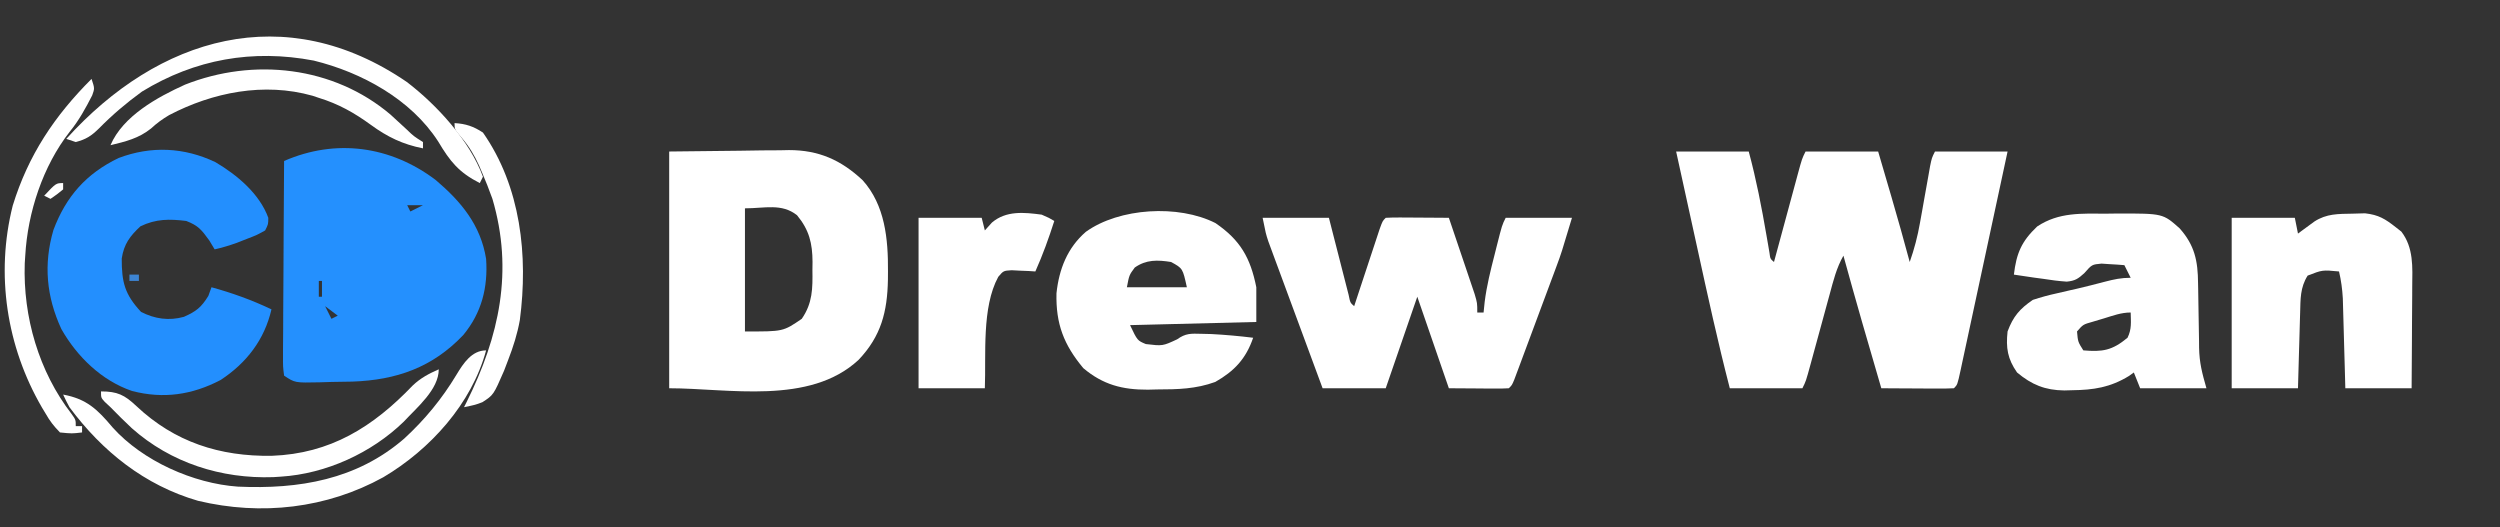 <?xml version="1.0" encoding="UTF-8"?>
<svg version="1.1" xmlns="http://www.w3.org/2000/svg" width="792" height="167">
<rect width="100%" height="100%" fill="#333333" stroke="none"/>
<path d="M0 0 C7.59 0 15.18 0 23 0 C25.387 8.832 27.094 17.682 28.642 26.696 C28.804 27.625 28.966 28.554 29.133 29.512 C29.276 30.352 29.419 31.192 29.567 32.057 C29.817 33.995 29.817 33.995 31 35 C31.267 34.011 31.535 33.022 31.81 32.002 C32.801 28.338 33.795 24.674 34.79 21.011 C35.221 19.424 35.65 17.837 36.079 16.25 C36.695 13.971 37.314 11.692 37.934 9.414 C38.125 8.703 38.317 7.991 38.515 7.258 C39.886 2.228 39.886 2.228 41 0 C48.59 0 56.18 0 64 0 C65.105 3.77 66.209 7.541 67.312 11.312 C67.776 12.891 67.776 12.891 68.248 14.502 C70.24 21.315 72.158 28.145 74 35 C75.461 30.881 76.492 26.88 77.254 22.578 C77.469 21.388 77.683 20.199 77.904 18.973 C78.122 17.744 78.339 16.516 78.562 15.25 C78.999 12.796 79.437 10.343 79.879 7.891 C80.07 6.808 80.262 5.726 80.459 4.61 C81 2 81 2 82 0 C89.59 0 97.18 0 105 0 C102.935 9.632 100.867 19.263 98.793 28.893 C97.831 33.365 96.869 37.836 95.911 42.308 C94.987 46.621 94.06 50.933 93.13 55.244 C92.775 56.892 92.421 58.541 92.069 60.19 C91.577 62.492 91.08 64.793 90.582 67.094 C90.436 67.782 90.29 68.47 90.14 69.179 C89.114 73.886 89.114 73.886 88 75 C86.292 75.087 84.581 75.107 82.871 75.098 C81.319 75.093 81.319 75.093 79.736 75.088 C78.648 75.08 77.559 75.071 76.438 75.062 C74.799 75.056 74.799 75.056 73.127 75.049 C70.418 75.037 67.709 75.021 65 75 C60.896 61.028 56.848 47.045 53 33 C50.807 36.824 49.792 40.973 48.652 45.195 C48.436 45.984 48.219 46.773 47.995 47.585 C47.306 50.097 46.621 52.611 45.938 55.125 C45.25 57.646 44.56 60.166 43.869 62.686 C43.439 64.253 43.012 65.82 42.587 67.387 C41.112 72.777 41.112 72.777 40 75 C32.41 75 24.82 75 17 75 C13.185 60.269 9.95 45.414 6.699 30.551 C5.943 27.098 5.184 23.645 4.426 20.191 C2.948 13.461 1.473 6.731 0 0 Z " fill="#FFFFFF" transform="translate(531,48)"/>
<path d="M0 0 C11.107 -0.124 11.107 -0.124 22.438 -0.25 C24.757 -0.286 27.077 -0.323 29.467 -0.36 C31.331 -0.372 33.195 -0.382 35.059 -0.391 C36.006 -0.411 36.953 -0.432 37.929 -0.453 C47.36 -0.458 54.408 2.667 61.277 9.086 C68.389 16.988 69.381 27.736 69.312 37.938 C69.307 38.816 69.301 39.695 69.295 40.601 C69.105 50.767 67.147 58.482 60 66 C44.497 80.444 18.603 75 0 75 C0 50.25 0 25.5 0 0 Z M24 18 C24 30.87 24 43.74 24 57 C36.106 57.043 36.106 57.043 42 53 C45.454 47.993 45.457 43.361 45.375 37.5 C45.387 36.671 45.398 35.842 45.41 34.988 C45.382 29.092 44.362 24.854 40.5 20.188 C35.636 16.337 30.314 18 24 18 Z " fill="#FFFFFF" transform="translate(212,48)"/>
<path d="M0 0 C8.112 6.875 14.266 14.285 16 25 C16.613 34.047 14.617 42.044 8.777 49.125 C-0.991 59.43 -12.442 63.408 -26.383 63.893 C-28.589 63.944 -30.794 63.972 -33 64 C-34.225 64.039 -35.449 64.077 -36.711 64.117 C-44.567 64.288 -44.567 64.288 -48 62 C-48.361 59.178 -48.361 59.178 -48.341 55.531 C-48.341 54.867 -48.341 54.204 -48.342 53.52 C-48.34 51.323 -48.316 49.127 -48.293 46.93 C-48.287 45.408 -48.283 43.886 -48.28 42.365 C-48.269 38.356 -48.239 34.349 -48.206 30.34 C-48.175 26.252 -48.162 22.163 -48.146 18.074 C-48.114 10.049 -48.063 2.025 -48 -6 C-31.657 -13.136 -14.331 -10.806 0 0 Z M-9 8 C-8.67 8.66 -8.34 9.32 -8 10 C-6.68 9.34 -5.36 8.68 -4 8 C-5.65 8 -7.3 8 -9 8 Z M-25 25 C-24 27 -24 27 -24 27 Z M-37 32 C-37 33.65 -37 35.3 -37 37 C-36.67 37 -36.34 37 -36 37 C-36 35.35 -36 33.7 -36 32 C-36.33 32 -36.66 32 -37 32 Z M-36 37 C-35 40 -35 40 -35 40 Z M-35 40 C-34.34 41.32 -33.68 42.64 -33 44 C-32.34 43.67 -31.68 43.34 -31 43 C-32.32 42.01 -33.64 41.02 -35 40 Z M-16 47 C-15 49 -15 49 -15 49 Z " fill="#2490FE" transform="translate(138,57)"/>
<path d="M0 0 C6.93 0 13.86 0 21 0 C21.494 1.937 21.987 3.875 22.496 5.871 C22.976 7.741 23.455 9.611 23.936 11.481 C24.27 12.783 24.602 14.086 24.934 15.389 C25.41 17.259 25.89 19.127 26.371 20.996 C26.659 22.122 26.947 23.248 27.244 24.408 C27.748 26.908 27.748 26.908 29 28 C29.267 27.187 29.535 26.375 29.81 25.537 C30.801 22.531 31.795 19.525 32.79 16.519 C33.221 15.217 33.651 13.914 34.079 12.611 C34.695 10.741 35.314 8.872 35.934 7.004 C36.305 5.878 36.677 4.752 37.06 3.592 C38 1 38 1 39 0 C40.489 -0.087 41.981 -0.107 43.473 -0.098 C44.372 -0.094 45.271 -0.091 46.197 -0.088 C47.616 -0.075 47.616 -0.075 49.062 -0.062 C50.012 -0.058 50.961 -0.053 51.939 -0.049 C54.293 -0.037 56.646 -0.021 59 0 C60.288 3.788 61.569 7.579 62.845 11.371 C63.28 12.66 63.717 13.95 64.155 15.238 C64.785 17.091 65.408 18.946 66.031 20.801 C66.408 21.916 66.785 23.032 67.174 24.181 C68 27 68 27 68 30 C68.66 30 69.32 30 70 30 C70.17 28.341 70.17 28.341 70.344 26.648 C70.984 21.533 72.219 16.612 73.5 11.625 C73.726 10.724 73.951 9.823 74.184 8.895 C75.859 2.282 75.859 2.282 77 0 C83.93 0 90.86 0 98 0 C94.624 11.252 94.624 11.252 93.207 15.067 C92.89 15.924 92.573 16.78 92.246 17.663 C91.915 18.549 91.584 19.435 91.242 20.348 C90.719 21.755 90.719 21.755 90.186 23.19 C89.456 25.151 88.725 27.111 87.993 29.071 C86.867 32.084 85.748 35.1 84.629 38.115 C83.917 40.026 83.205 41.937 82.492 43.848 C82.157 44.752 81.821 45.656 81.476 46.587 C81.01 47.83 81.01 47.83 80.535 49.098 C80.125 50.195 80.125 50.195 79.707 51.315 C79 53 79 53 78 54 C76.584 54.087 75.164 54.107 73.746 54.098 C72.977 54.095 72.208 54.093 71.416 54.09 C70.433 54.081 69.45 54.072 68.438 54.062 C65.323 54.042 62.209 54.021 59 54 C55.7 44.43 52.4 34.86 49 25 C45.7 34.57 42.4 44.14 39 54 C32.4 54 25.8 54 19 54 C16.45 47.115 13.905 40.228 11.365 33.34 C10.5 30.997 9.633 28.654 8.766 26.312 C7.519 22.945 6.277 19.576 5.035 16.207 C4.452 14.638 4.452 14.638 3.858 13.037 C3.497 12.057 3.137 11.076 2.766 10.066 C2.448 9.206 2.131 8.347 1.804 7.462 C1 5 1 5 0 0 Z " fill="#FFFFFF" transform="translate(400,69)"/>
<path d="M0 0 C6.817 4.039 13.916 9.936 16.723 17.613 C16.703 19.68 16.703 19.68 15.723 21.613 C13.141 23.062 13.141 23.062 9.91 24.301 C8.852 24.717 7.794 25.134 6.703 25.562 C4.376 26.383 2.128 27.083 -0.277 27.613 C-0.834 26.685 -1.391 25.757 -1.965 24.801 C-4.396 21.45 -5.447 20.08 -9.277 18.613 C-14.622 17.951 -18.881 17.94 -23.777 20.301 C-27.11 23.384 -29.031 25.965 -29.711 30.516 C-29.721 38.019 -28.788 41.842 -23.59 47.426 C-19.256 49.651 -14.749 50.298 -10.02 48.988 C-6.164 47.281 -4.534 46.03 -2.277 42.363 C-1.947 41.456 -1.617 40.548 -1.277 39.613 C5.335 41.435 11.528 43.666 17.723 46.613 C15.517 56.221 9.837 63.608 1.605 69 C-7.409 73.718 -16.532 75.051 -26.402 72.488 C-36.037 69.237 -43.896 61.589 -48.855 52.824 C-53.575 42.544 -54.535 32.348 -51.348 21.465 C-47.361 10.842 -40.936 3.588 -30.715 -1.324 C-20.412 -5.235 -9.918 -4.739 0 0 Z " fill="#238FFE" transform="translate(68.277,51.387)"/>
<path d="M0 0 C1.194 -0.016 2.387 -0.032 3.617 -0.049 C17.838 -0.057 17.838 -0.057 23.138 4.658 C27.918 10.024 28.916 15.014 28.969 21.992 C28.983 22.723 28.998 23.454 29.013 24.207 C29.059 26.534 29.094 28.861 29.125 31.188 C29.166 34.248 29.22 37.307 29.281 40.367 C29.287 41.059 29.292 41.751 29.297 42.464 C29.395 47.292 30.236 50.45 31.625 55.312 C24.695 55.312 17.765 55.312 10.625 55.312 C9.965 53.663 9.305 52.013 8.625 50.312 C8.124 50.673 7.622 51.034 7.105 51.406 C1.146 55.061 -4.152 55.858 -11 55.938 C-12.198 55.971 -12.198 55.971 -13.421 56.006 C-19.476 55.931 -23.719 54.21 -28.375 50.312 C-31.388 45.981 -31.934 42.532 -31.375 37.312 C-29.607 32.567 -27.527 30.149 -23.375 27.312 C-20.815 26.48 -18.425 25.814 -15.812 25.25 C-14.391 24.921 -12.969 24.591 -11.547 24.262 C-10.845 24.104 -10.143 23.946 -9.42 23.783 C-6.452 23.1 -3.509 22.328 -0.562 21.562 C2.356 20.806 4.601 20.312 7.625 20.312 C6.965 18.992 6.305 17.672 5.625 16.312 C4.086 16.176 2.543 16.08 1 16 C0.141 15.942 -0.717 15.884 -1.602 15.824 C-4.647 16.099 -4.647 16.099 -7.094 18.875 C-9.038 20.641 -9.986 21.274 -12.63 21.536 C-15.204 21.357 -17.703 21.033 -20.25 20.625 C-21.129 20.507 -22.008 20.389 -22.914 20.268 C-25.071 19.974 -27.224 19.647 -29.375 19.312 C-28.578 12.579 -26.978 8.779 -22 4.062 C-15.132 -0.516 -7.949 -0.021 0 0 Z M-0.875 33.188 C-2.04 33.536 -3.206 33.884 -4.406 34.242 C-7.447 35.1 -7.447 35.1 -9.375 37.312 C-9.085 40.619 -9.085 40.619 -7.375 43.312 C-1.285 43.829 1.746 43.359 6.625 39.312 C7.979 36.604 7.69 34.303 7.625 31.312 C4.613 31.312 2.001 32.316 -0.875 33.188 Z " fill="#FFFFFF" transform="translate(667.375,67.688)"/>
<path d="M0 0 C7.878 5.389 11.077 11.008 12.941 20.328 C12.941 23.958 12.941 27.588 12.941 31.328 C-0.259 31.658 -13.459 31.988 -27.059 32.328 C-24.736 37.213 -24.736 37.213 -22.059 38.328 C-16.724 38.959 -16.724 38.959 -12.152 36.828 C-9.422 34.872 -7.762 34.99 -4.434 35.078 C-3.384 35.104 -2.335 35.13 -1.254 35.156 C3.165 35.394 7.55 35.784 11.941 36.328 C9.667 42.962 6.016 46.874 -0.059 50.328 C-6.178 52.56 -11.959 52.695 -18.434 52.703 C-19.424 52.728 -20.414 52.752 -21.434 52.777 C-29.485 52.809 -35.657 51.201 -41.871 45.953 C-48.073 38.511 -50.593 31.921 -50.367 22.234 C-49.558 14.615 -46.921 7.847 -41.059 2.766 C-30.484 -4.835 -11.732 -5.96 0 0 Z M-25.559 14.078 C-27.33 16.463 -27.33 16.463 -28.059 20.328 C-21.789 20.328 -15.519 20.328 -9.059 20.328 C-10.372 14.343 -10.372 14.343 -14.059 12.328 C-18.376 11.644 -21.926 11.535 -25.559 14.078 Z " fill="#FFFFFF" transform="translate(385.059,70.672)"/>
<path d="M0 0 C1.943 -0.056 1.943 -0.056 3.926 -0.113 C8.246 0.376 10.305 1.654 13.688 4.312 C14.554 4.993 14.554 4.993 15.438 5.688 C19.368 10.797 18.954 16.98 18.883 23.086 C18.88 24.01 18.877 24.933 18.874 25.885 C18.863 28.819 18.838 31.753 18.812 34.688 C18.802 36.684 18.793 38.68 18.785 40.676 C18.765 45.555 18.726 50.433 18.688 55.312 C11.758 55.312 4.827 55.312 -2.312 55.312 C-2.373 53.061 -2.434 50.809 -2.496 48.488 C-2.558 46.297 -2.621 44.106 -2.685 41.915 C-2.728 40.397 -2.77 38.88 -2.81 37.362 C-2.868 35.175 -2.931 32.988 -2.996 30.801 C-3.051 28.829 -3.051 28.829 -3.107 26.818 C-3.28 23.866 -3.634 21.183 -4.312 18.312 C-9.576 17.809 -9.576 17.809 -14.25 19.625 C-16.631 23.407 -16.504 27.032 -16.629 31.387 C-16.65 32.071 -16.67 32.754 -16.692 33.459 C-16.757 35.639 -16.816 37.82 -16.875 40 C-16.918 41.48 -16.962 42.96 -17.006 44.439 C-17.114 48.064 -17.213 51.688 -17.312 55.312 C-24.242 55.312 -31.172 55.312 -38.312 55.312 C-38.312 37.492 -38.312 19.672 -38.312 1.312 C-31.712 1.312 -25.113 1.312 -18.312 1.312 C-17.983 2.962 -17.652 4.612 -17.312 6.312 C-16.842 5.963 -16.371 5.614 -15.887 5.254 C-15.264 4.799 -14.641 4.344 -14 3.875 C-13.385 3.423 -12.77 2.97 -12.137 2.504 C-8.25 -0.034 -4.525 0.085 0 0 Z " fill="#FFFFFF" transform="translate(745.312,67.688)"/>
<path d="M0 0 C2.367 1.027 2.367 1.027 4 2 C2.252 7.467 0.342 12.758 -2 18 C-3.031 17.93 -3.031 17.93 -4.082 17.859 C-4.983 17.823 -5.884 17.787 -6.812 17.75 C-8.152 17.68 -8.152 17.68 -9.52 17.609 C-12.103 17.772 -12.103 17.772 -13.754 19.707 C-19.029 29.414 -17.591 44.356 -18 55 C-24.93 55 -31.86 55 -39 55 C-39 37.18 -39 19.36 -39 1 C-32.4 1 -25.8 1 -19 1 C-18.67 2.32 -18.34 3.64 -18 5 C-17.258 4.175 -16.515 3.35 -15.75 2.5 C-11.229 -1.318 -5.597 -0.741 0 0 Z " fill="#FFFFFF" transform="translate(330,68)"/>
<path d="M0 0 C-4.57 16.909 -17.743 31.423 -32.562 40.188 C-50.478 50.082 -71.214 52.446 -91.255 47.658 C-108.172 42.763 -121.638 31.97 -132 18 C-132.708 16.688 -133.395 15.363 -134 14 C-126.507 15.382 -123.111 18.722 -118.301 24.438 C-108.792 35.027 -92.749 42.184 -78.637 43.164 C-59.292 44.035 -41.024 40.992 -25.965 27.966 C-19.41 21.944 -13.95 15.317 -9.375 7.688 C-7.213 4.113 -4.554 0 0 0 Z " fill="#FFFFFF" transform="translate(154,111)"/>
<path d="M0 0 C9.463 7.214 19.977 18.63 24.137 30.043 C23.807 30.703 23.477 31.363 23.137 32.043 C16.5 28.666 13.743 25.225 9.969 18.887 C1.331 5.479 -14.305 -3.039 -29.488 -6.77 C-48.797 -10.437 -67.066 -7.224 -83.863 3.043 C-88.766 6.598 -93.261 10.415 -97.508 14.73 C-99.935 17.113 -101.593 18.182 -104.863 19.043 C-105.853 18.713 -106.843 18.383 -107.863 18.043 C-78.713 -14.219 -38.57 -26.363 0 0 Z " fill="#FFFFFF" transform="translate(128.863,25.957)"/>
<path d="M0 0 C0 6.392 -6.897 12.062 -11.062 16.562 C-21.306 26.527 -35.737 33.094 -50 34 C-50.794 34.052 -51.588 34.103 -52.406 34.156 C-68.875 34.737 -84.872 29.637 -97.238 18.656 C-99.554 16.496 -101.79 14.268 -104 12 C-104.602 11.439 -105.204 10.879 -105.824 10.301 C-107 9 -107 9 -107 7 C-101.854 7 -99.562 8.081 -95.812 11.625 C-83.673 23.067 -69.354 27.647 -52.902 27.4 C-34.367 26.726 -20.859 18.308 -8.25 5.125 C-5.71 2.726 -3.182 1.406 0 0 Z " fill="#FFFFFF" transform="translate(139,117)"/>
<path d="M0 0 C1 3 1 3 0.215 5.199 C-1.89 9.299 -3.961 13.106 -6.875 16.688 C-15.423 27.599 -20.226 42.276 -21 56 C-21.053 56.806 -21.106 57.611 -21.16 58.441 C-21.74 75.356 -16.693 92.74 -6.32 106.145 C-5 108 -5 108 -5 110 C-4.34 110 -3.68 110 -3 110 C-3 110.66 -3 111.32 -3 112 C-6.215 112.375 -6.215 112.375 -10 112 C-12.012 109.939 -13.168 108.435 -14.562 106 C-14.94 105.376 -15.317 104.751 -15.705 104.108 C-26.926 84.81 -30.442 61.887 -24.973 40.164 C-20.045 24.134 -11.725 11.725 0 0 Z " fill="#FFFFFF" transform="translate(29,25)"/>
<path d="M0 0 C1.733 1.558 3.45 3.135 5.145 4.734 C7.316 6.827 7.316 6.827 10.273 8.688 C10.273 9.348 10.273 10.008 10.273 10.688 C3.897 9.435 -0.999 7.071 -6.227 3.25 C-11.489 -0.581 -16.489 -3.396 -22.727 -5.312 C-23.726 -5.647 -23.726 -5.647 -24.746 -5.988 C-40.103 -10.305 -56.305 -7.073 -70.117 0.137 C-72.291 1.428 -74.013 2.666 -75.852 4.375 C-79.777 7.532 -83.889 8.512 -88.727 9.688 C-84.783 0.446 -73.877 -5.526 -65.105 -9.5 C-43.344 -18.091 -18.08 -15.335 0 0 Z " fill="#FFFFFF" transform="translate(123.727,36.312)"/>
<path d="M0 0 C3.545 0.197 6.032 1.035 9 3 C21.028 20.191 23.356 42.019 20.687 62.393 C19.899 66.774 18.606 70.857 17 75 C16.346 76.715 16.346 76.715 15.68 78.465 C12.346 86.125 12.346 86.125 8.836 88.406 C6.625 89.25 6.625 89.25 3 90 C3.269 89.465 3.539 88.93 3.816 88.379 C14.192 67.525 18.727 46.847 12 24 C10.971 21.102 9.834 18.265 8.625 15.438 C8.345 14.783 8.065 14.128 7.777 13.453 C6.271 10.147 4.646 7.423 2.273 4.66 C0 2 0 2 0 0 Z " fill="#FFFFFF" transform="translate(144,39)"/>
<path d="M0 0 C0 0.66 0 1.32 0 2 C-2 3.625 -2 3.625 -4 5 C-4.66 4.67 -5.32 4.34 -6 4 C-2.25 0 -2.25 0 0 0 Z " fill="#FFFFFF" transform="translate(20,58)"/>
<path d="M0 0 C0.99 0 1.98 0 3 0 C3 0.66 3 1.32 3 2 C2.01 2 1.02 2 0 2 C0 1.34 0 0.68 0 0 Z " fill="#3D84D2" transform="translate(41,87)"/>
</svg>
